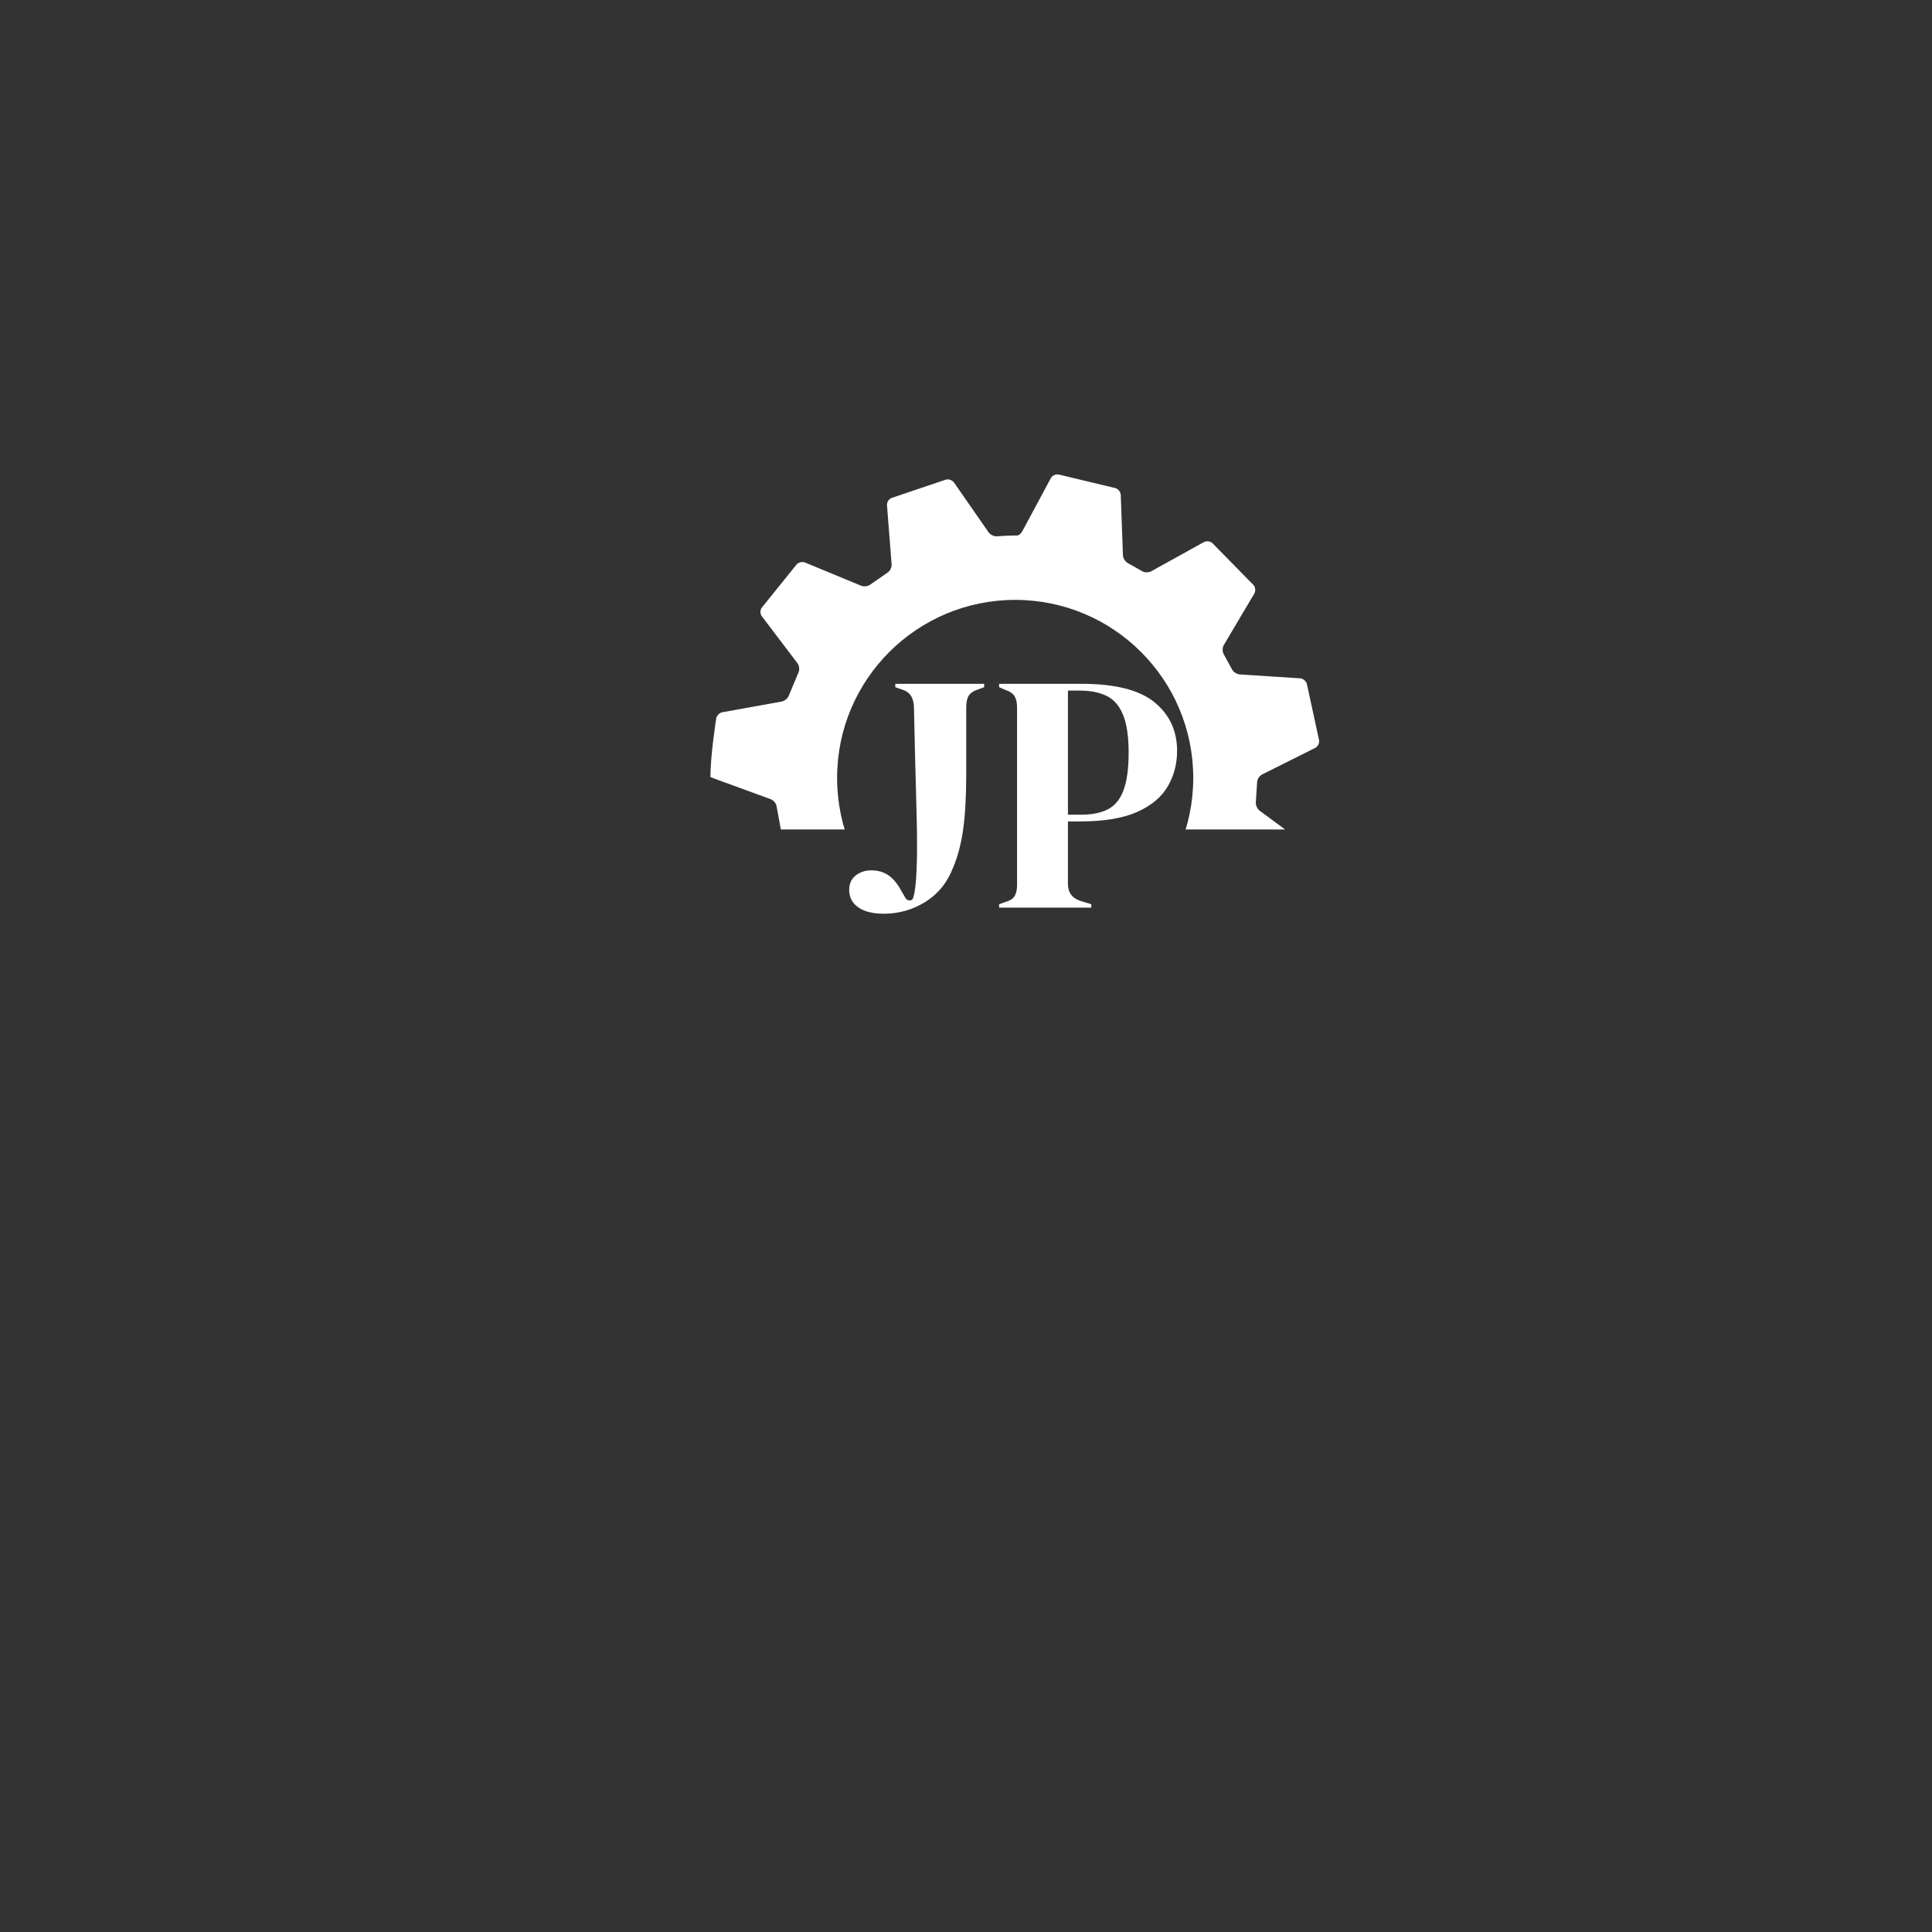 <svg xmlns="http://www.w3.org/2000/svg" xmlns:xlink="http://www.w3.org/1999/xlink" width="500" zoomAndPan="magnify" viewBox="0 0 375 375" height="500" preserveAspectRatio="xMidYMid meet" version="1.0"><rect x="0" y="0" width="375" height="375" fill="#333333" stroke="none"/><defs><g/><clipPath id="56f89c51f6"><path d="M 137.828 92.004 L 256.328 92.004 L 256.328 161.004 L 137.828 161.004 Z M 137.828 92.004 " clip-rule="nonzero"/></clipPath></defs><g fill="#ffffff" fill-opacity="1"><g transform="translate(164.372, 176.165)"><g><path d="M 7.172 1.188 C 5.023 1.188 3.367 0.77 2.203 -0.062 C 1.035 -0.895 0.453 -2.016 0.453 -3.422 C 0.453 -4.648 0.879 -5.594 1.734 -6.25 C 2.598 -6.906 3.598 -7.234 4.734 -7.234 C 5.879 -7.234 6.891 -6.977 7.766 -6.469 C 8.641 -5.969 9.453 -5.109 10.203 -3.891 L 11.391 -1.844 C 11.609 -1.531 11.879 -1.375 12.203 -1.375 C 12.535 -1.375 12.77 -1.57 12.906 -1.969 C 13.164 -2.852 13.348 -4.141 13.453 -5.828 C 13.566 -7.516 13.625 -9.566 13.625 -11.984 C 13.625 -14.742 13.555 -18.297 13.422 -22.641 C 13.297 -26.984 13.164 -32.336 13.031 -38.703 C 13.031 -40.586 12.328 -41.77 10.922 -42.25 L 9.406 -42.781 L 9.406 -43.438 L 26.656 -43.438 L 26.656 -42.781 L 25.203 -42.25 C 24.41 -41.945 23.875 -41.539 23.594 -41.031 C 23.312 -40.531 23.172 -39.816 23.172 -38.891 L 23.172 -25.859 C 23.172 -21.566 22.973 -18.016 22.578 -15.203 C 22.18 -12.391 21.547 -9.953 20.672 -7.891 C 19.566 -4.953 17.773 -2.703 15.297 -1.141 C 12.816 0.41 10.109 1.188 7.172 1.188 Z M 7.172 1.188 "/></g></g></g><g fill="#ffffff" fill-opacity="1"><g transform="translate(192.474, 176.165)"><g><path d="M 1.453 0 L 1.453 -0.656 L 2.766 -1.125 C 3.641 -1.383 4.219 -1.773 4.5 -2.297 C 4.789 -2.828 4.938 -3.531 4.938 -4.406 L 4.938 -38.891 C 4.938 -39.773 4.781 -40.477 4.469 -41 C 4.164 -41.531 3.578 -41.945 2.703 -42.25 L 1.453 -42.781 L 1.453 -43.438 L 17.438 -43.438 C 23.977 -43.438 28.707 -42.238 31.625 -39.844 C 34.539 -37.457 36 -34.312 36 -30.406 C 36 -27.906 35.395 -25.613 34.188 -23.531 C 32.977 -21.445 30.992 -19.789 28.234 -18.562 C 25.473 -17.332 21.742 -16.719 17.047 -16.719 L 14.812 -16.719 L 14.812 -4.609 C 14.812 -2.898 15.664 -1.781 17.375 -1.25 L 19.344 -0.656 L 19.344 0 Z M 14.812 -18.031 L 17.312 -18.031 C 19.457 -18.031 21.207 -18.379 22.562 -19.078 C 23.926 -19.785 24.938 -21.016 25.594 -22.766 C 26.258 -24.523 26.594 -26.961 26.594 -30.078 C 26.594 -33.234 26.227 -35.688 25.5 -37.438 C 24.781 -39.195 23.719 -40.414 22.312 -41.094 C 20.906 -41.781 19.148 -42.125 17.047 -42.125 L 14.812 -42.125 Z M 14.812 -18.031 "/></g></g></g><g clip-path="url(#56f89c51f6)"><path fill="#ffffff" d="M 244.004 151.828 C 244.023 151.258 244.453 150.586 244.961 150.332 L 255.273 145.168 C 255.781 144.914 256.125 144.246 256.035 143.684 L 253.656 132.727 C 253.504 132.18 252.914 131.703 252.348 131.664 L 240.621 130.906 C 240.055 130.871 239.379 130.426 239.125 129.918 L 237.527 126.988 C 237.242 126.496 237.246 125.695 237.535 125.207 L 243.457 115.223 C 243.746 114.73 243.68 113.984 243.305 113.555 L 235.324 105.418 C 234.906 105.035 234.156 104.949 233.66 105.227 L 223.453 110.887 C 222.957 111.164 222.152 111.148 221.668 110.855 L 218.91 109.289 C 218.41 109.023 217.98 108.34 217.961 107.773 L 217.539 96.074 C 217.52 95.504 217.059 94.906 216.516 94.742 L 205.465 92.098 C 204.902 91.996 204.227 92.324 203.957 92.824 L 198.469 103.039 C 198.199 103.539 197.746 103.945 197.461 103.938 L 197.199 103.938 C 195.605 103.938 193.508 104.098 193.508 104.098 C 192.941 104.141 192.215 103.793 191.891 103.328 L 185.18 93.668 C 184.859 93.199 184.145 92.945 183.598 93.094 L 173.039 96.656 C 172.512 96.867 172.117 97.504 172.164 98.07 L 173.062 109.551 C 173.109 110.117 172.754 110.832 172.277 111.141 L 168.922 113.465 C 168.465 113.805 167.66 113.902 167.137 113.688 L 156.27 109.188 C 155.742 108.969 155.004 109.137 154.621 109.559 L 147.848 117.961 C 147.516 118.418 147.527 119.168 147.867 119.617 L 154.801 128.746 C 155.145 129.199 155.23 129.992 154.992 130.508 L 153.105 135.02 C 152.906 135.551 152.285 136.07 151.727 136.168 L 140.195 138.25 C 139.637 138.352 139.105 138.895 139.016 139.457 C 139.016 139.457 137.891 146.547 137.891 150.781 L 137.891 150.801 C 137.891 150.828 138.328 151.008 138.859 151.203 L 149.621 155.133 C 150.156 155.328 150.656 155.945 150.738 156.508 L 151.746 162.008 C 151.871 162.562 151.633 163.332 151.219 163.719 L 142.695 171.656 C 142.281 172.043 142.133 172.785 142.367 173.301 L 147.016 182.312 C 147.301 182.805 147.988 183.102 148.543 182.98 L 159.77 180.457 C 160.324 180.332 161.082 180.578 161.457 181.004 L 165.598 185.309 C 166.008 185.699 166.23 186.469 166.09 187.02 L 163.23 198.223 C 163.09 198.773 163.367 199.473 163.848 199.773 L 172.613 204.715 C 173.121 204.969 173.863 204.844 174.262 204.438 L 182.391 196.199 C 182.789 195.793 183.562 195.586 184.113 195.73 L 189.891 197.016 C 190.449 197.117 191.055 197.641 191.234 198.18 L 194.863 209.07 C 195.039 209.609 195.652 210.062 196.219 210.078 C 196.219 210.078 196.523 210.086 197.195 210.086 C 200.684 210.086 206.395 209.34 206.395 209.34 C 206.961 209.266 207.516 208.75 207.633 208.195 L 210.031 196.785 C 210.148 196.23 210.688 195.629 211.227 195.449 L 216.309 193.52 C 216.832 193.297 217.621 193.406 218.062 193.762 L 226.984 200.949 C 227.426 201.305 228.172 201.336 228.641 201.016 L 237.016 194.668 C 237.449 194.301 237.641 193.566 237.438 193.035 L 233.262 182.066 C 233.059 181.539 233.18 180.738 233.535 180.293 L 236.297 176.523 C 236.617 176.055 237.34 175.719 237.906 175.781 L 249.32 177.008 C 249.883 177.066 250.527 176.691 250.754 176.168 L 254.492 165.945 C 254.656 165.402 254.422 164.684 253.965 164.344 L 244.492 157.355 C 244.035 157.016 243.703 156.277 243.758 155.715 Z M 197.047 185.562 C 177.957 185.562 162.48 170.09 162.48 151 C 162.48 131.91 177.957 116.438 197.047 116.438 C 216.133 116.438 231.609 131.91 231.609 151 C 231.609 170.09 216.133 185.562 197.047 185.562 Z M 197.047 185.562 " fill-opacity="1" fill-rule="nonzero"/></g></svg>